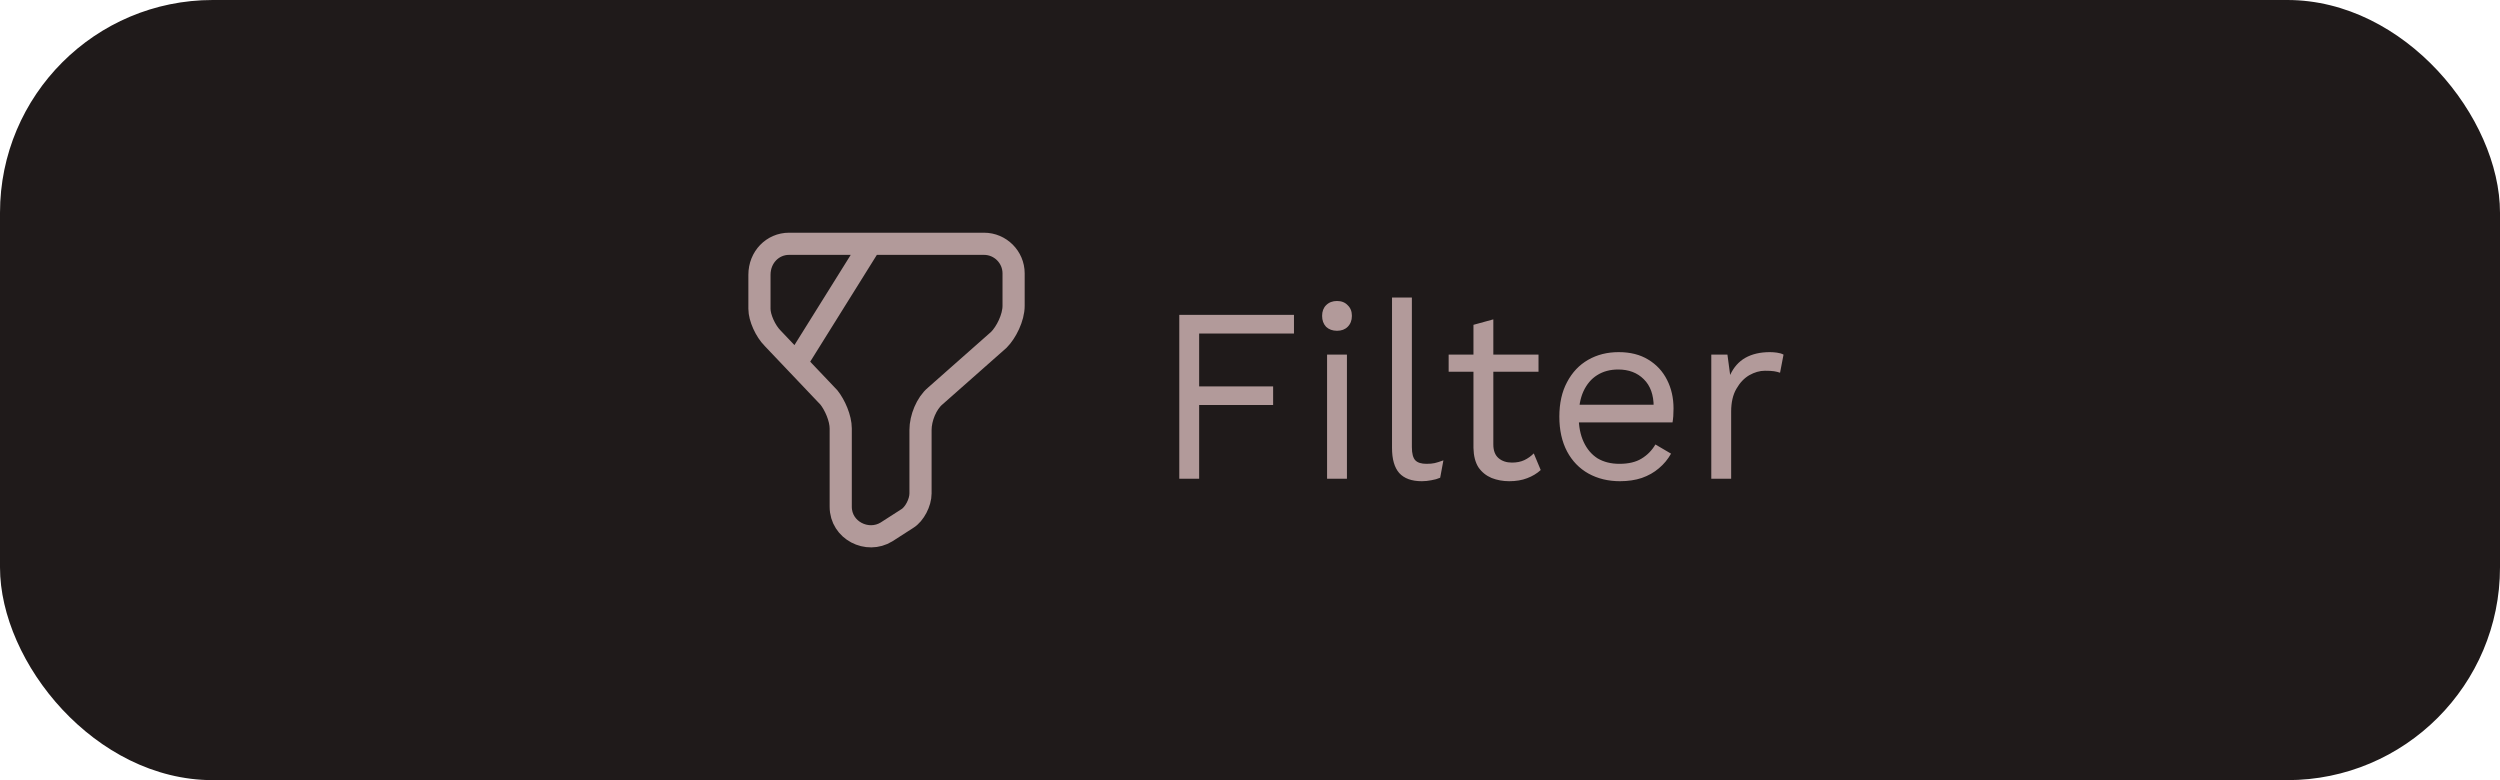 <svg width="141" height="44" viewBox="0 0 141 44" fill="none" xmlns="http://www.w3.org/2000/svg">
<rect width="141" height="44" rx="12" fill="#1F1A1A"/>
<path d="M49.108 13.75L45 20.333M44.5 13.75H55.5C56.417 13.75 57.167 14.5 57.167 15.417V17.25C57.167 17.917 56.75 18.75 56.333 19.167L52.75 22.333C52.25 22.75 51.917 23.583 51.917 24.25V27.833C51.917 28.333 51.583 29 51.167 29.25L50 30C48.917 30.667 47.417 29.917 47.417 28.583V24.167C47.417 23.583 47.083 22.833 46.75 22.417L43.583 19.083C43.167 18.667 42.833 17.917 42.833 17.417V15.5C42.833 14.5 43.583 13.75 44.5 13.75Z" stroke="#B29A9A" stroke-width="1.25" stroke-miterlimit="10" stroke-linecap="round" stroke-linejoin="round"/>
<path d="M72.98 18.81H67.632V21.792H71.804V22.842H67.632V27H66.512V17.76H72.98V18.81ZM75.407 18.656C75.155 18.656 74.95 18.581 74.791 18.432C74.642 18.273 74.567 18.068 74.567 17.816C74.567 17.564 74.642 17.363 74.791 17.214C74.95 17.055 75.155 16.976 75.407 16.976C75.659 16.976 75.86 17.055 76.009 17.214C76.168 17.363 76.247 17.564 76.247 17.816C76.247 18.068 76.168 18.273 76.009 18.432C75.86 18.581 75.659 18.656 75.407 18.656ZM75.967 20V27H74.847V20H75.967ZM79.63 16.78V25.222C79.63 25.577 79.695 25.824 79.826 25.964C79.956 26.095 80.166 26.16 80.456 26.16C80.642 26.16 80.796 26.146 80.918 26.118C81.039 26.09 81.202 26.039 81.408 25.964L81.226 26.944C81.076 27.009 80.913 27.056 80.736 27.084C80.558 27.121 80.376 27.14 80.19 27.14C79.62 27.14 79.196 26.986 78.916 26.678C78.645 26.37 78.51 25.899 78.51 25.264V16.78H79.63ZM84.224 18.012V25.068C84.224 25.413 84.322 25.67 84.517 25.838C84.713 26.006 84.966 26.09 85.273 26.09C85.544 26.09 85.778 26.043 85.974 25.95C86.169 25.857 86.347 25.731 86.505 25.572L86.897 26.51C86.683 26.706 86.426 26.86 86.127 26.972C85.838 27.084 85.502 27.14 85.12 27.14C84.765 27.14 84.433 27.079 84.126 26.958C83.817 26.827 83.57 26.627 83.383 26.356C83.206 26.076 83.113 25.712 83.103 25.264V18.32L84.224 18.012ZM86.772 20V20.966H81.704V20H86.772ZM91.363 27.14C90.7 27.14 90.107 26.995 89.585 26.706C89.071 26.417 88.67 26.001 88.381 25.46C88.091 24.909 87.947 24.256 87.947 23.5C87.947 22.744 88.091 22.095 88.381 21.554C88.67 21.003 89.067 20.583 89.571 20.294C90.075 20.005 90.649 19.86 91.293 19.86C91.946 19.86 92.501 20 92.959 20.28C93.425 20.56 93.78 20.943 94.023 21.428C94.265 21.904 94.387 22.441 94.387 23.038C94.387 23.197 94.382 23.341 94.373 23.472C94.363 23.603 94.349 23.719 94.331 23.822H88.675V22.828H93.841L93.267 22.94C93.267 22.268 93.08 21.75 92.707 21.386C92.343 21.022 91.862 20.84 91.265 20.84C90.807 20.84 90.411 20.947 90.075 21.162C89.748 21.367 89.491 21.671 89.305 22.072C89.127 22.464 89.039 22.94 89.039 23.5C89.039 24.051 89.132 24.527 89.319 24.928C89.505 25.329 89.767 25.637 90.103 25.852C90.448 26.057 90.859 26.16 91.335 26.16C91.848 26.16 92.263 26.062 92.581 25.866C92.907 25.67 93.169 25.404 93.365 25.068L94.247 25.586C94.069 25.903 93.841 26.179 93.561 26.412C93.29 26.645 92.968 26.827 92.595 26.958C92.231 27.079 91.82 27.14 91.363 27.14ZM96.517 27V20H97.427L97.581 21.148C97.777 20.719 98.061 20.397 98.435 20.182C98.817 19.967 99.279 19.86 99.821 19.86C99.942 19.86 100.073 19.869 100.213 19.888C100.362 19.907 100.488 19.944 100.591 20L100.395 21.022C100.292 20.985 100.18 20.957 100.059 20.938C99.938 20.919 99.765 20.91 99.541 20.91C99.251 20.91 98.957 20.994 98.659 21.162C98.37 21.33 98.127 21.587 97.931 21.932C97.735 22.268 97.637 22.697 97.637 23.22V27H96.517Z" fill="#B29A9A"/>
</svg>
